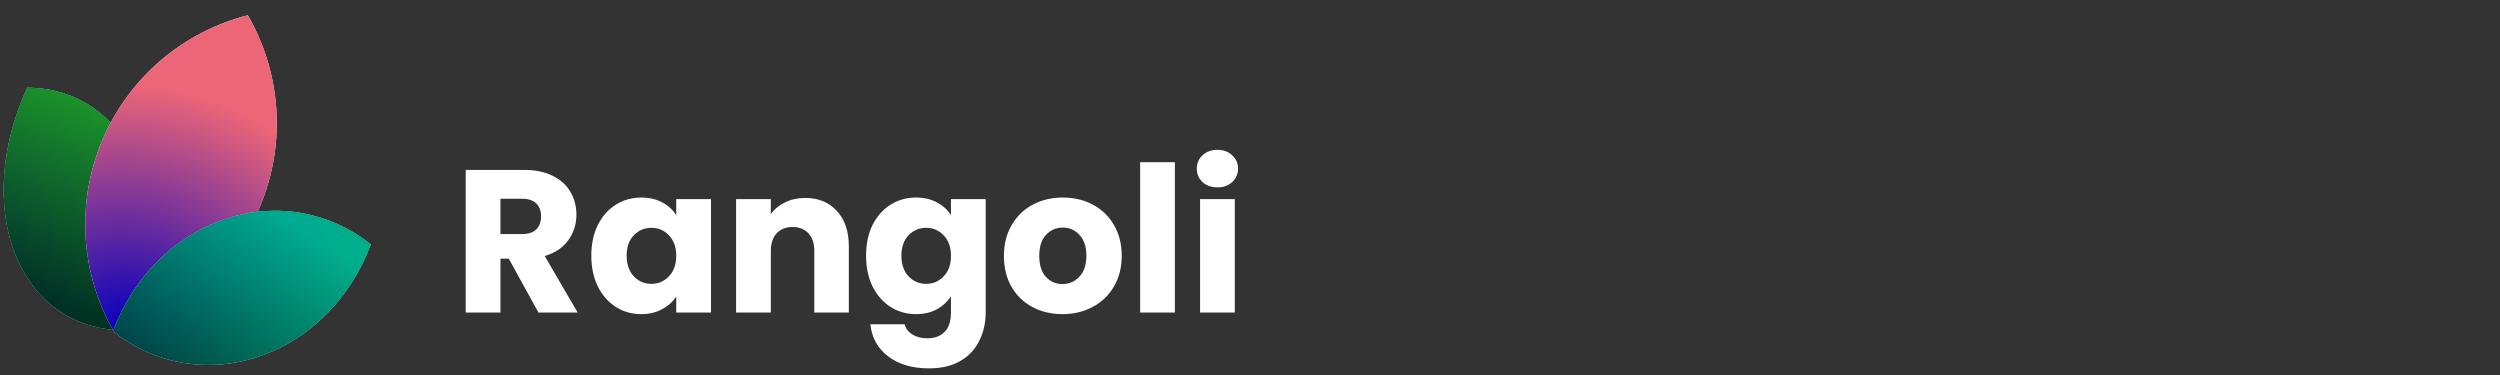 <svg width="160" height="24" viewBox="0 0 160 24" fill="none" xmlns="http://www.w3.org/2000/svg">
<rect x="0" y="0" width="160" height="24" fill="#333333" stroke="none"/>
<path d="M7.953 21.139C4.896 21.13 2.255 19.458 0.987 16.29C-0.28 13.121 0.109 9.163 1.744 5.615C4.801 5.624 7.442 7.296 8.71 10.465C9.977 13.633 9.588 17.591 7.953 21.139Z" fill="white"/>
<path d="M7.953 21.139C4.896 21.13 2.255 19.458 0.987 16.29C-0.28 13.121 0.109 9.163 1.744 5.615C4.801 5.624 7.442 7.296 8.71 10.465C9.977 13.633 9.588 17.591 7.953 21.139Z" fill="url(#paint0_radial_1_2)"/>
<g style="mix-blend-mode:hard-light">
<path d="M7.953 21.139C4.896 21.13 2.255 19.458 0.987 16.29C-0.28 13.121 0.109 9.163 1.744 5.615C4.801 5.624 7.442 7.296 8.71 10.465C9.977 13.633 9.588 17.591 7.953 21.139Z" fill="black" fill-opacity="0.5"/>
</g>
<path style="mix-blend-mode:hard-light" d="M7.953 21.139C4.896 21.13 2.255 19.458 0.987 16.29C-0.28 13.121 0.109 9.163 1.744 5.615C4.801 5.624 7.442 7.296 8.71 10.465C9.977 13.633 9.588 17.591 7.953 21.139Z" fill="url(#paint1_linear_1_2)" fill-opacity="0.5"/>
<path d="M7.935 21.111C4.897 21.096 2.274 19.431 1.013 16.279C-0.248 13.124 0.136 9.182 1.762 5.643C4.8 5.659 7.423 7.324 8.684 10.476C9.945 13.63 9.561 17.572 7.935 21.111Z" stroke="url(#paint2_linear_1_2)" stroke-opacity="0.05" stroke-width="0.056"/>
<path d="M7.31 21.257C11.354 20.221 14.884 17.375 16.628 13.236C18.373 9.097 17.945 4.587 15.86 0.976C11.816 2.012 8.287 4.858 6.542 8.998C4.797 13.137 5.225 17.646 7.31 21.257Z" fill="white"/>
<path d="M7.31 21.257C11.354 20.221 14.884 17.375 16.628 13.236C18.373 9.097 17.945 4.587 15.86 0.976C11.816 2.012 8.287 4.858 6.542 8.998C4.797 13.137 5.225 17.646 7.31 21.257Z" fill="url(#paint3_radial_1_2)"/>
<path d="M16.602 13.225C14.864 17.349 11.351 20.187 7.324 21.225C5.253 17.624 4.829 13.132 6.568 9.009C8.306 4.885 11.819 2.047 15.846 1.009C17.918 4.61 18.341 9.101 16.602 13.225Z" stroke="url(#paint4_linear_1_2)" stroke-opacity="0.05" stroke-width="0.056"/>
<path d="M7.234 21.207C9.789 23.237 13.21 23.951 16.577 22.814C19.944 21.677 22.506 18.945 23.73 15.638C21.175 13.608 17.754 12.894 14.387 14.031C11.02 15.168 8.458 17.901 7.234 21.207Z" fill="white"/>
<path d="M7.234 21.207C9.789 23.237 13.21 23.951 16.577 22.814C19.944 21.677 22.506 18.945 23.73 15.638C21.175 13.608 17.754 12.894 14.387 14.031C11.02 15.168 8.458 17.901 7.234 21.207Z" fill="url(#paint5_radial_1_2)"/>
<g style="mix-blend-mode:hard-light">
<path d="M7.234 21.207C9.789 23.237 13.21 23.951 16.577 22.814C19.944 21.677 22.506 18.945 23.73 15.638C21.175 13.608 17.754 12.894 14.387 14.031C11.02 15.168 8.458 17.901 7.234 21.207Z" fill="black" fill-opacity="0.2"/>
</g>
<path style="mix-blend-mode:hard-light" d="M7.234 21.207C9.789 23.237 13.21 23.951 16.577 22.814C19.944 21.677 22.506 18.945 23.73 15.638C21.175 13.608 17.754 12.894 14.387 14.031C11.02 15.168 8.458 17.901 7.234 21.207Z" fill="url(#paint6_linear_1_2)" fill-opacity="0.5"/>
<path d="M16.568 22.787C13.218 23.918 9.814 23.212 7.267 21.198C8.492 17.907 11.044 15.189 14.396 14.058C17.747 12.927 21.15 13.633 23.697 15.648C22.472 18.938 19.92 21.656 16.568 22.787Z" stroke="url(#paint7_linear_1_2)" stroke-opacity="0.05" stroke-width="0.056"/>
<path d="M34.46 20L32.562 16.555H32.029V20H29.806V10.874H33.537C34.256 10.874 34.867 11 35.37 11.251C35.881 11.502 36.263 11.849 36.514 12.291C36.765 12.724 36.891 13.21 36.891 13.747C36.891 14.354 36.718 14.895 36.371 15.372C36.033 15.849 35.53 16.187 34.863 16.386L36.969 20H34.46ZM32.029 14.982H33.407C33.814 14.982 34.118 14.882 34.317 14.683C34.525 14.484 34.629 14.202 34.629 13.838C34.629 13.491 34.525 13.218 34.317 13.019C34.118 12.82 33.814 12.72 33.407 12.72H32.029V14.982ZM37.844 16.36C37.844 15.615 37.983 14.96 38.261 14.397C38.547 13.834 38.932 13.4 39.417 13.097C39.903 12.794 40.444 12.642 41.042 12.642C41.554 12.642 42 12.746 42.382 12.954C42.772 13.162 43.071 13.435 43.279 13.773V12.746H45.502V20H43.279V18.973C43.062 19.311 42.758 19.584 42.368 19.792C41.987 20 41.541 20.104 41.029 20.104C40.44 20.104 39.903 19.952 39.417 19.649C38.932 19.337 38.547 18.899 38.261 18.336C37.983 17.764 37.844 17.105 37.844 16.36ZM43.279 16.373C43.279 15.818 43.123 15.381 42.81 15.06C42.507 14.739 42.135 14.579 41.693 14.579C41.251 14.579 40.873 14.739 40.562 15.06C40.258 15.372 40.106 15.805 40.106 16.36C40.106 16.915 40.258 17.357 40.562 17.686C40.873 18.007 41.251 18.167 41.693 18.167C42.135 18.167 42.507 18.007 42.81 17.686C43.123 17.365 43.279 16.928 43.279 16.373ZM51.53 12.668C52.379 12.668 53.055 12.945 53.558 13.5C54.069 14.046 54.325 14.8 54.325 15.762V20H52.115V16.061C52.115 15.576 51.989 15.199 51.738 14.93C51.486 14.661 51.148 14.527 50.724 14.527C50.299 14.527 49.961 14.661 49.71 14.93C49.458 15.199 49.333 15.576 49.333 16.061V20H47.11V12.746H49.333V13.708C49.558 13.387 49.861 13.136 50.243 12.954C50.624 12.763 51.053 12.668 51.53 12.668ZM58.626 12.642C59.137 12.642 59.583 12.746 59.965 12.954C60.355 13.162 60.654 13.435 60.861 13.773V12.746H63.084V19.987C63.084 20.654 62.95 21.257 62.681 21.794C62.422 22.34 62.019 22.773 61.472 23.094C60.935 23.415 60.264 23.575 59.458 23.575C58.383 23.575 57.512 23.319 56.844 22.808C56.177 22.305 55.796 21.621 55.7 20.754H57.898C57.967 21.031 58.132 21.248 58.392 21.404C58.651 21.569 58.972 21.651 59.353 21.651C59.813 21.651 60.177 21.517 60.446 21.248C60.723 20.988 60.861 20.568 60.861 19.987V18.96C60.645 19.298 60.346 19.575 59.965 19.792C59.583 20 59.137 20.104 58.626 20.104C58.028 20.104 57.486 19.952 57.001 19.649C56.515 19.337 56.13 18.899 55.843 18.336C55.566 17.764 55.428 17.105 55.428 16.36C55.428 15.615 55.566 14.96 55.843 14.397C56.13 13.834 56.515 13.4 57.001 13.097C57.486 12.794 58.028 12.642 58.626 12.642ZM60.861 16.373C60.861 15.818 60.706 15.381 60.394 15.06C60.09 14.739 59.718 14.579 59.276 14.579C58.834 14.579 58.456 14.739 58.145 15.06C57.841 15.372 57.69 15.805 57.69 16.36C57.69 16.915 57.841 17.357 58.145 17.686C58.456 18.007 58.834 18.167 59.276 18.167C59.718 18.167 60.09 18.007 60.394 17.686C60.706 17.365 60.861 16.928 60.861 16.373ZM67.995 20.104C67.284 20.104 66.643 19.952 66.071 19.649C65.507 19.346 65.061 18.912 64.732 18.349C64.411 17.786 64.251 17.127 64.251 16.373C64.251 15.628 64.415 14.973 64.745 14.41C65.074 13.838 65.525 13.4 66.097 13.097C66.669 12.794 67.31 12.642 68.021 12.642C68.731 12.642 69.373 12.794 69.945 13.097C70.517 13.4 70.967 13.838 71.297 14.41C71.626 14.973 71.791 15.628 71.791 16.373C71.791 17.118 71.622 17.777 71.284 18.349C70.954 18.912 70.499 19.346 69.919 19.649C69.347 19.952 68.705 20.104 67.995 20.104ZM67.995 18.18C68.419 18.18 68.779 18.024 69.074 17.712C69.377 17.4 69.529 16.954 69.529 16.373C69.529 15.792 69.381 15.346 69.087 15.034C68.801 14.722 68.445 14.566 68.021 14.566C67.587 14.566 67.228 14.722 66.942 15.034C66.656 15.337 66.513 15.784 66.513 16.373C66.513 16.954 66.651 17.4 66.929 17.712C67.215 18.024 67.57 18.18 67.995 18.18ZM75.193 10.38V20H72.97V10.38H75.193ZM77.922 11.992C77.532 11.992 77.211 11.879 76.96 11.654C76.717 11.42 76.596 11.134 76.596 10.796C76.596 10.449 76.717 10.163 76.96 9.938C77.211 9.704 77.532 9.587 77.922 9.587C78.303 9.587 78.615 9.704 78.858 9.938C79.109 10.163 79.235 10.449 79.235 10.796C79.235 11.134 79.109 11.42 78.858 11.654C78.615 11.879 78.303 11.992 77.922 11.992ZM79.027 12.746V20H76.804V12.746H79.027Z" fill="white"/>
<defs>
<radialGradient id="paint0_radial_1_2" cx="0" cy="0" r="1" gradientUnits="userSpaceOnUse" gradientTransform="translate(-3.005 15.023) rotate(-10.029) scale(17.957 17.784)">
<stop stop-color="#00B0BB"/>
<stop offset="1" stop-color="#00DB65"/>
</radialGradient>
<linearGradient id="paint1_linear_1_2" x1="7.39" y1="4.813" x2="1.63" y2="18.689" gradientUnits="userSpaceOnUse">
<stop stop-color="#40E218"/>
<stop offset="1"/>
</linearGradient>
<linearGradient id="paint2_linear_1_2" x1="7.948" y1="8.016" x2="1.761" y2="18.746" gradientUnits="userSpaceOnUse">
<stop/>
<stop offset="1" stop-opacity="0"/>
</linearGradient>
<radialGradient id="paint3_radial_1_2" cx="0" cy="0" r="1" gradientUnits="userSpaceOnUse" gradientTransform="translate(8.114 20.882) rotate(-75.754) scale(21.625 23.777)">
<stop stop-color="#0600BB"/>
<stop offset="0.713" stop-color="#ED6678"/>
</radialGradient>
<linearGradient id="paint4_linear_1_2" x1="7.602" y1="5.871" x2="15.556" y2="16.372" gradientUnits="userSpaceOnUse">
<stop stop-color="#DF4B4B"/>
<stop offset="1" stop-opacity="0"/>
</linearGradient>
<radialGradient id="paint5_radial_1_2" cx="0" cy="0" r="1" gradientUnits="userSpaceOnUse" gradientTransform="translate(7.845 21.518) rotate(-20.352) scale(18.56 17.32)">
<stop stop-color="#00B0BB"/>
<stop offset="1" stop-color="#00DB65"/>
</radialGradient>
<linearGradient id="paint6_linear_1_2" x1="16.808" y1="13.007" x2="10.041" y2="22.994" gradientUnits="userSpaceOnUse">
<stop stop-color="#00B1BC"/>
<stop offset="1"/>
</linearGradient>
<linearGradient id="paint7_linear_1_2" x1="16.808" y1="13.007" x2="14.169" y2="23.841" gradientUnits="userSpaceOnUse">
<stop/>
<stop offset="1" stop-opacity="0"/>
</linearGradient>
</defs>
</svg>
